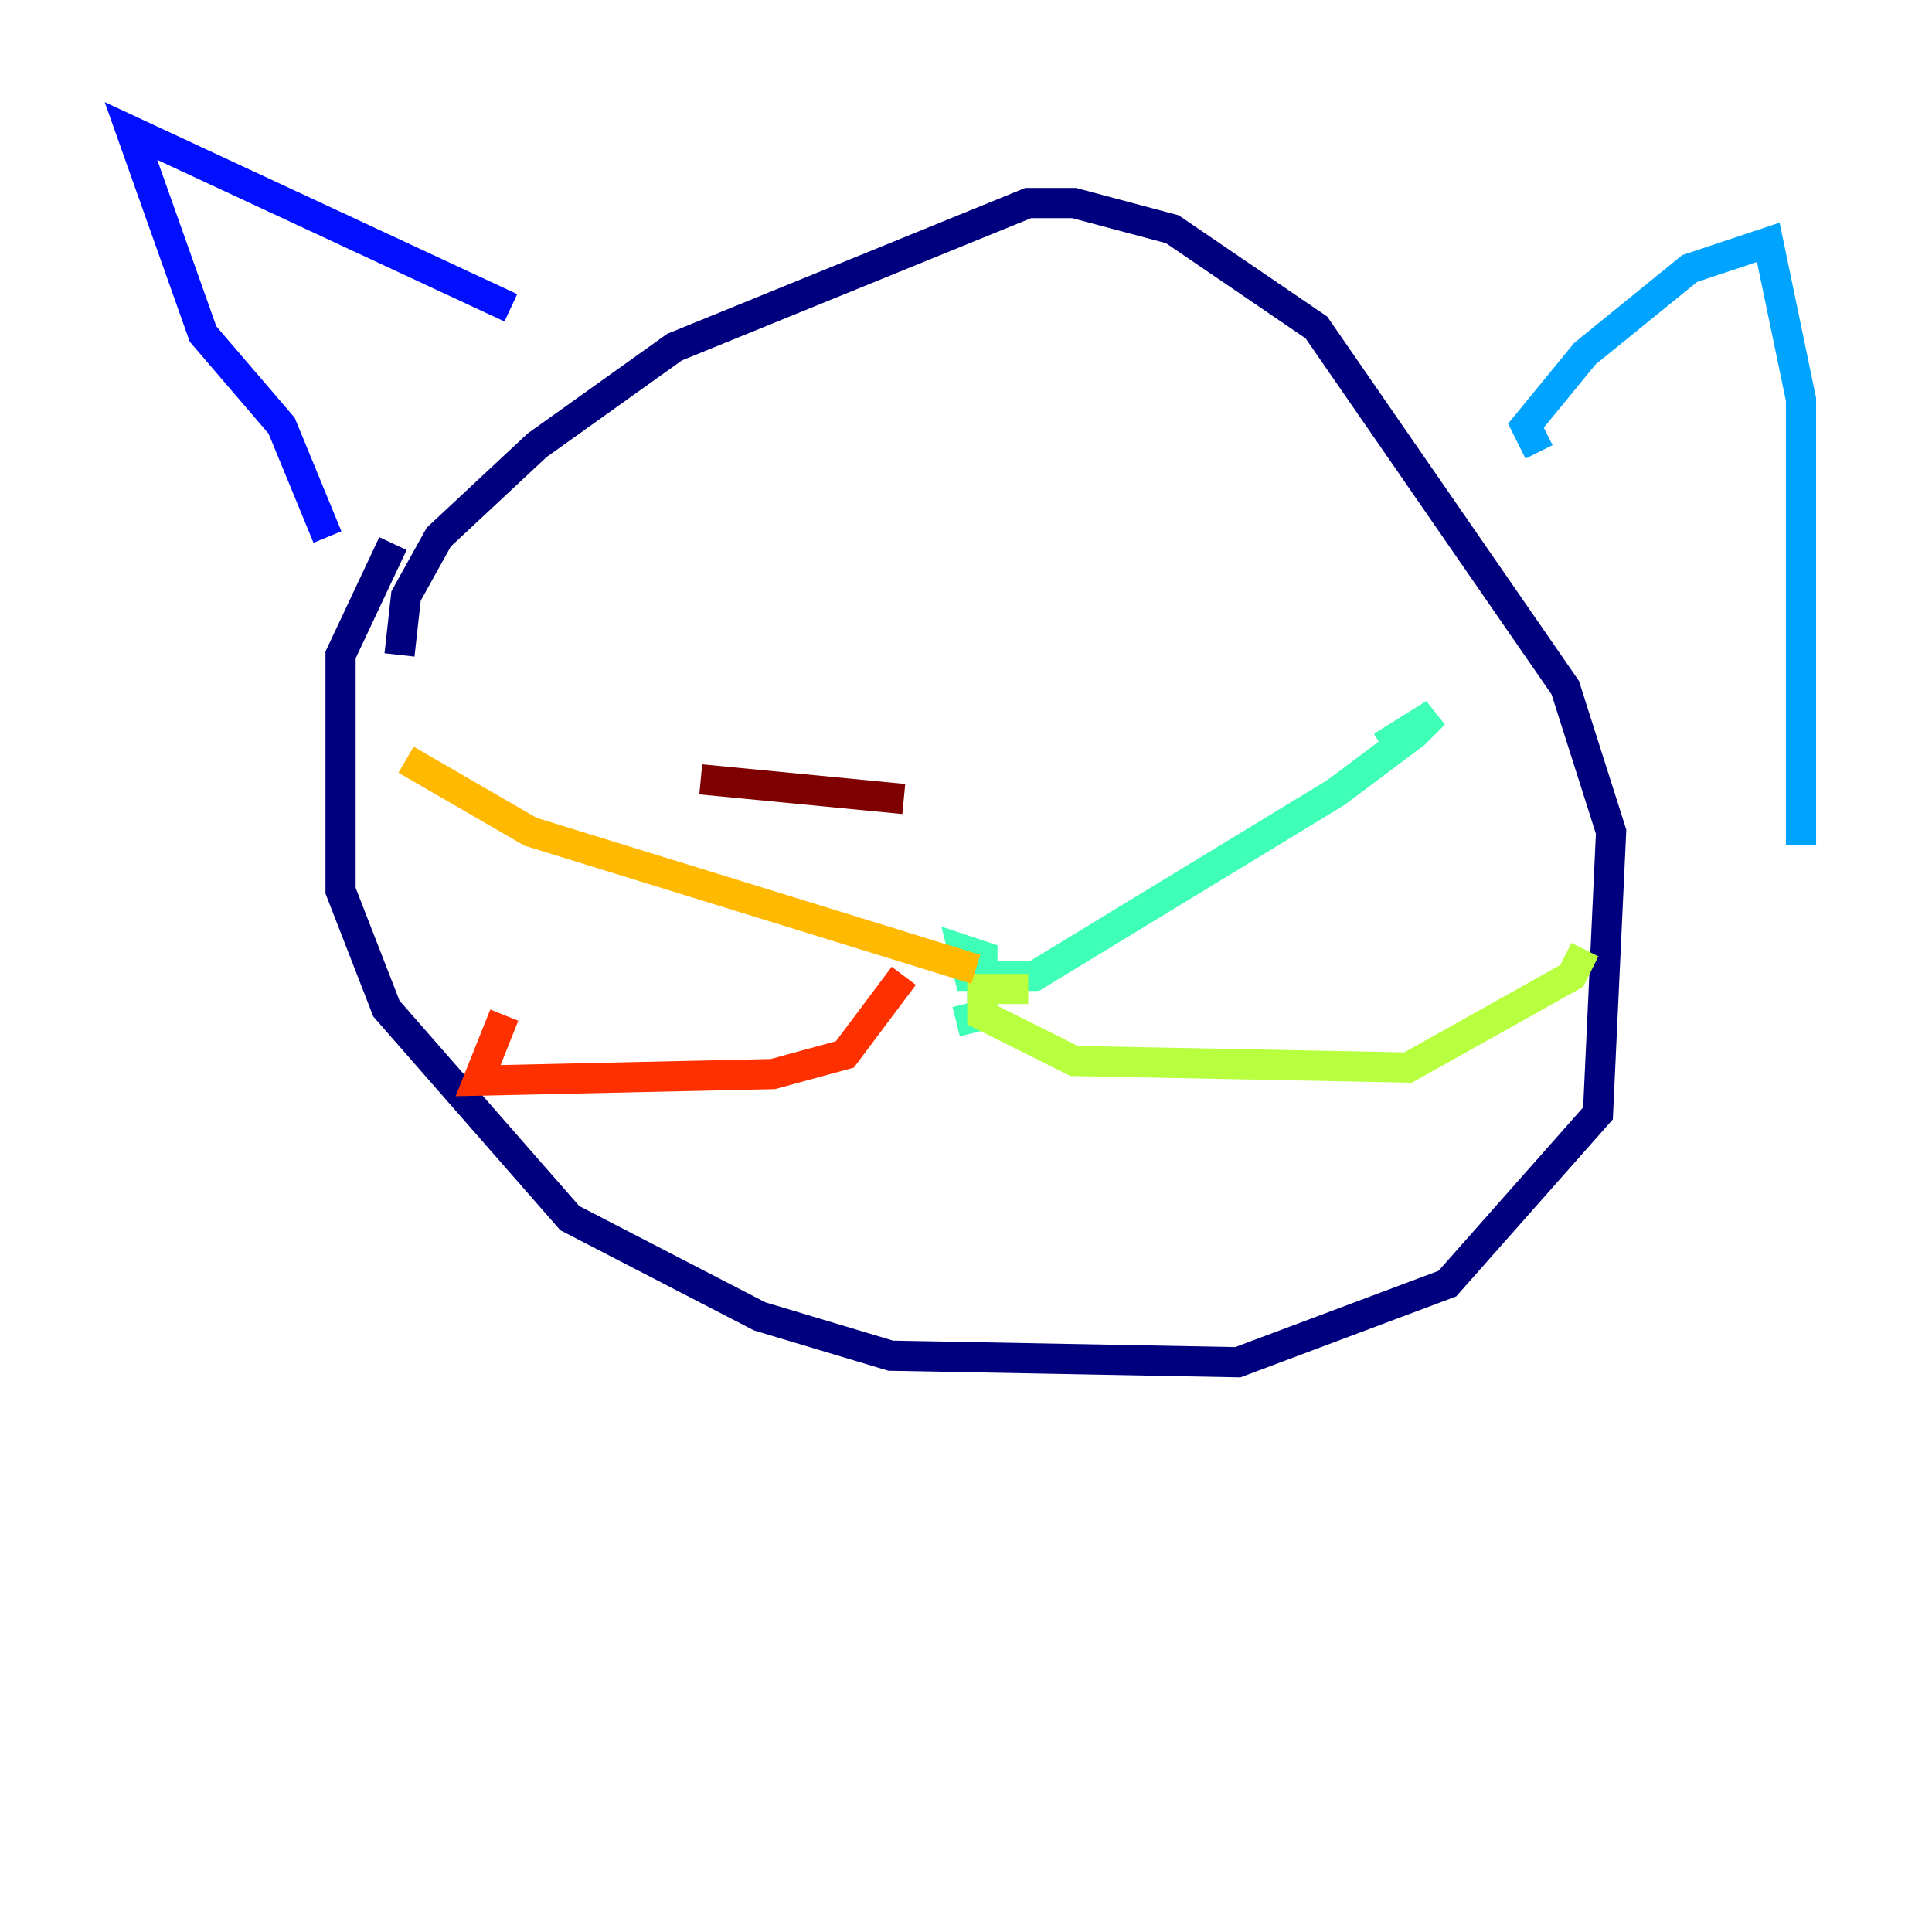<?xml version="1.0" encoding="utf-8" ?>
<svg baseProfile="tiny" height="128" version="1.2" viewBox="0,0,128,128" width="128" xmlns="http://www.w3.org/2000/svg" xmlns:ev="http://www.w3.org/2001/xml-events" xmlns:xlink="http://www.w3.org/1999/xlink"><defs /><polyline fill="none" points="26.034,36.014 22.563,43.39 22.563,59.01 25.6,66.82 37.749,80.705 50.332,87.214 59.01,89.817 82.007,90.251 95.891,85.044 105.871,73.763 106.739,55.105 103.702,45.559 87.214,21.695 77.668,15.186 71.159,13.451 68.122,13.451 44.691,22.997 35.58,29.505 29.071,35.58 26.902,39.485 26.468,43.39" stroke="#00007f" stroke-width="2" /><polyline fill="none" points="21.695,35.58 18.658,28.203 13.451,22.129 8.678,8.678 33.844,20.393" stroke="#0010ff" stroke-width="2" /><polyline fill="none" points="101.966,29.939 101.098,28.203 105.003,23.43 111.946,17.79 117.153,16.054 119.322,26.468 119.322,55.973" stroke="#00a4ff" stroke-width="2" /><polyline fill="none" points="63.349,67.688 65.085,67.254 65.085,63.349 63.783,62.915 64.217,64.651 68.556,64.651 88.515,52.502 93.722,48.597 95.024,47.295 91.552,49.464" stroke="#3fffb7" stroke-width="2" /><polyline fill="none" points="68.122,65.519 65.085,65.519 65.085,67.254 71.159,70.291 93.288,70.725 104.136,64.651 105.003,62.915" stroke="#b7ff3f" stroke-width="2" /><polyline fill="none" points="64.651,64.217 35.146,55.105 26.902,50.332" stroke="#ffb900" stroke-width="2" /><polyline fill="none" points="59.878,64.651 55.973,69.858 51.2,71.159 31.675,71.593 33.41,67.254" stroke="#ff3000" stroke-width="2" /><polyline fill="none" points="46.427,51.634 59.878,52.936" stroke="#7f0000" stroke-width="2" /></svg>